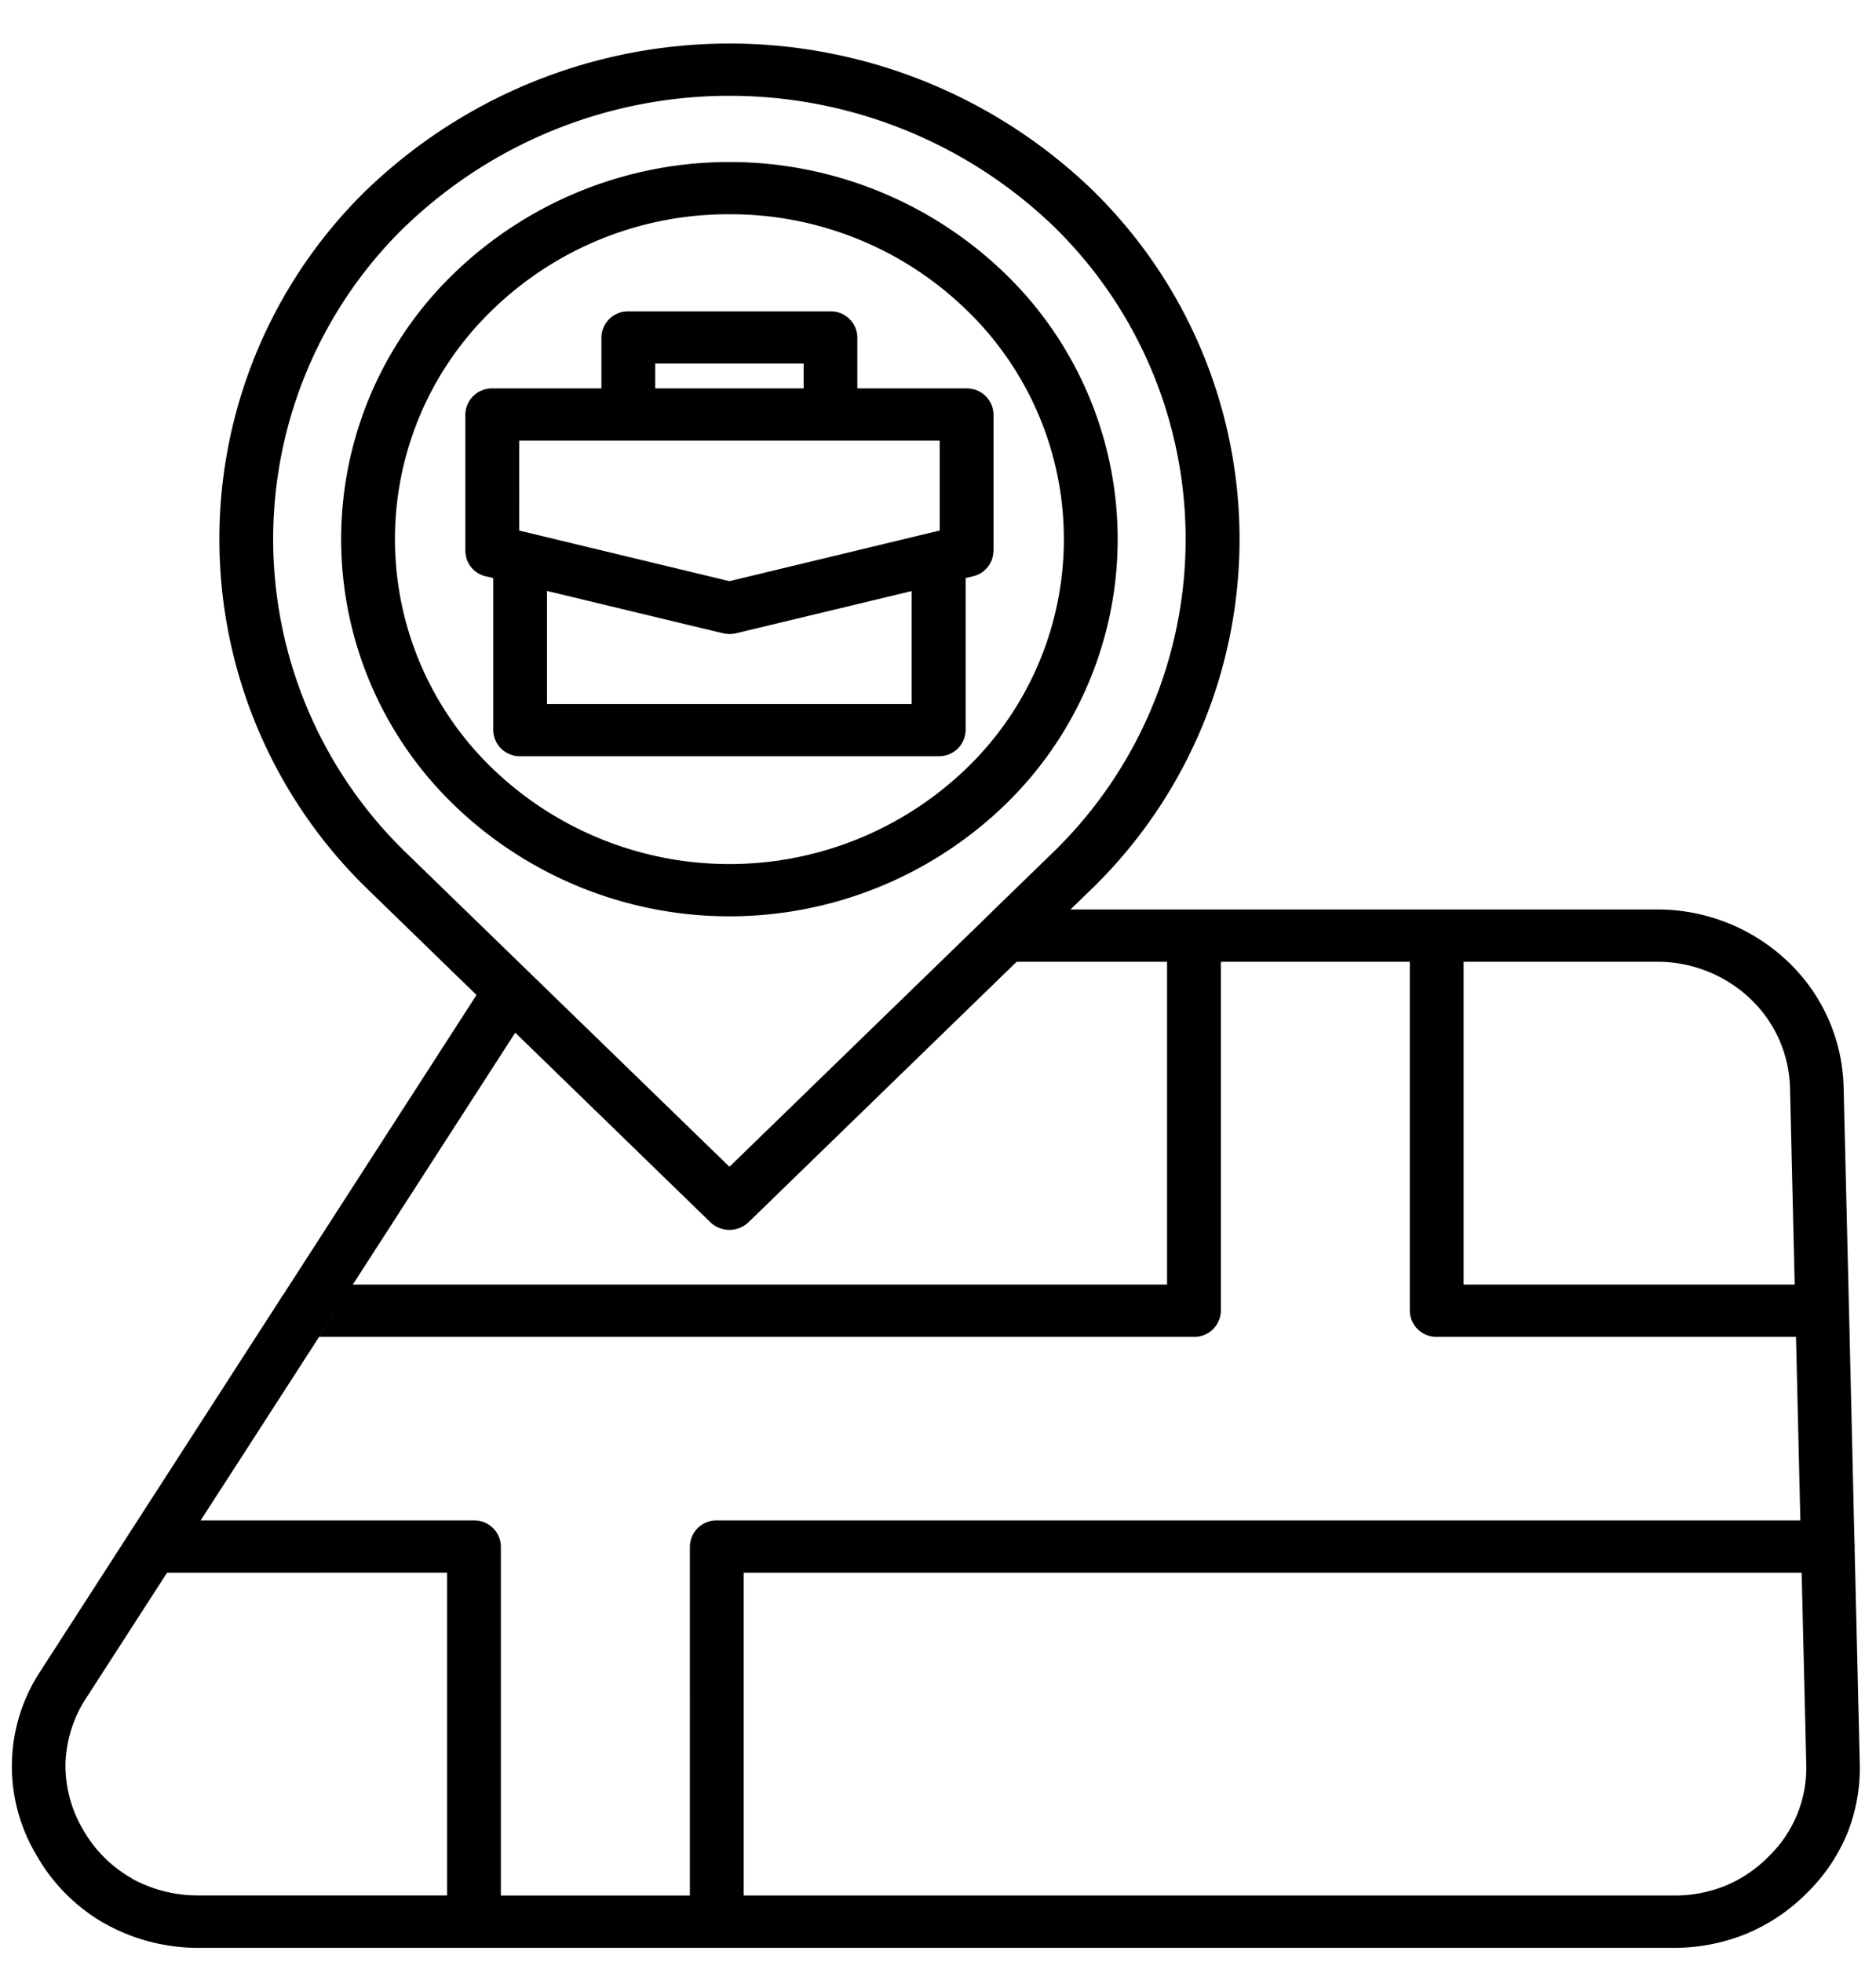 <?xml version="1.0" encoding="utf-8"?>
<svg xmlns="http://www.w3.org/2000/svg" data-name="Layer 1" viewBox="2.841 0 89.521 93.59" x="0px" y="0px">
  <path d="M27.428,49.267,19.677,61.285H58.532v-15.4H51.353L38.559,58.311a1.32,1.32,0,0,1-1.82,0ZM41.189,18.53V17.343H34.108V18.53Zm-9.649,0V16.1a1.268,1.268,0,0,1,1.284-1.247h9.649A1.264,1.264,0,0,1,43.752,16.1V18.53h5.214a1.27,1.27,0,0,1,1.285,1.247v6.509h-.006a1.249,1.249,0,0,1-.972,1.207l-.353.086V34.83a1.266,1.266,0,0,1-1.285,1.248H27.662a1.266,1.266,0,0,1-1.284-1.248V27.579l-.265-.066a1.254,1.254,0,0,1-1.066-1.227V19.777a1.269,1.269,0,0,1,1.284-1.247Zm-3.925,6.782.271.065c.057.011.119.026.176.041l9.587,2.308,9.586-2.308c.057-.015.12-.03.177-.041l.27-.065V21.025H27.615Zm9.727,4.9-8.4-2.02v5.393h17.4V28.2L37.976,30.21a1.331,1.331,0,0,1-.634,0ZM24.548,13a18.914,18.914,0,0,1,26.2,0,17.626,17.626,0,0,1,0,25.445,18.914,18.914,0,0,1-26.2,0,17.624,17.624,0,0,1,0-25.445Zm13.1-2.778a16.145,16.145,0,0,0-11.287,4.54,15.19,15.19,0,0,0,0,21.921,16.3,16.3,0,0,0,22.573,0,15.188,15.188,0,0,0,0-21.921,16.143,16.143,0,0,0-11.286-4.54ZM49.907,43.763l.016-.02,3.14-3.05a20.819,20.819,0,0,0,0-29.949h0a22.323,22.323,0,0,0-30.823,0l-.016.01a20.819,20.819,0,0,0,.01,29.944L37.649,55.665Zm4.014-.373H81.916a9.016,9.016,0,0,1,6.218,2.464,8.531,8.531,0,0,1,2.682,5.994l.276,11.387.218,9.3.026,1.081.006.03a1.246,1.246,0,0,1,0,.136v.081l.244,10.211A8.437,8.437,0,0,1,91,87.448a8.593,8.593,0,0,1-1.939,2.868,8.884,8.884,0,0,1-2.906,1.949,9.1,9.1,0,0,1-3.467.662H12.341a9.087,9.087,0,0,1-4.46-1.137c-.026-.015-.052-.025-.078-.04a8.686,8.686,0,0,1-3.249-3.292A8.244,8.244,0,0,1,4.8,79.681l11.416-17.7a1.184,1.184,0,0,1,.141-.212l9.222-14.3-5.162-5.015a23.261,23.261,0,0,1,0-33.474l.005,0a24.952,24.952,0,0,1,34.442-.015L54.9,9a23.263,23.263,0,0,1-.015,33.459ZM19.677,61.285,14.5,69.309l-2.085,3.227H25.458a1.266,1.266,0,0,1,1.284,1.247V90.432h9.02V73.783a1.265,1.265,0,0,1,1.284-1.247H88.752l-.207-8.756H71.4a1.268,1.268,0,0,1-1.284-1.247V45.884H61.1V62.533a1.268,1.268,0,0,1-1.284,1.247H18.07M10.813,75.031,6.96,81a6.054,6.054,0,0,0-.992,3.1,5.992,5.992,0,0,0,.821,3.161A6.177,6.177,0,0,0,9.108,89.6l.057.04a6.545,6.545,0,0,0,3.176.788H24.174v-15.4Zm27.517,15.4H82.686a6.427,6.427,0,0,0,2.474-.459,6.244,6.244,0,0,0,2.064-1.389,5.881,5.881,0,0,0,1.809-4.459l-.218-9.094H38.33ZM88.482,61.285l-.223-9.392a6.073,6.073,0,0,0-1.908-4.257,6.443,6.443,0,0,0-4.435-1.752H72.683v15.4Zm2.589,1.223.021.727"/>
</svg>